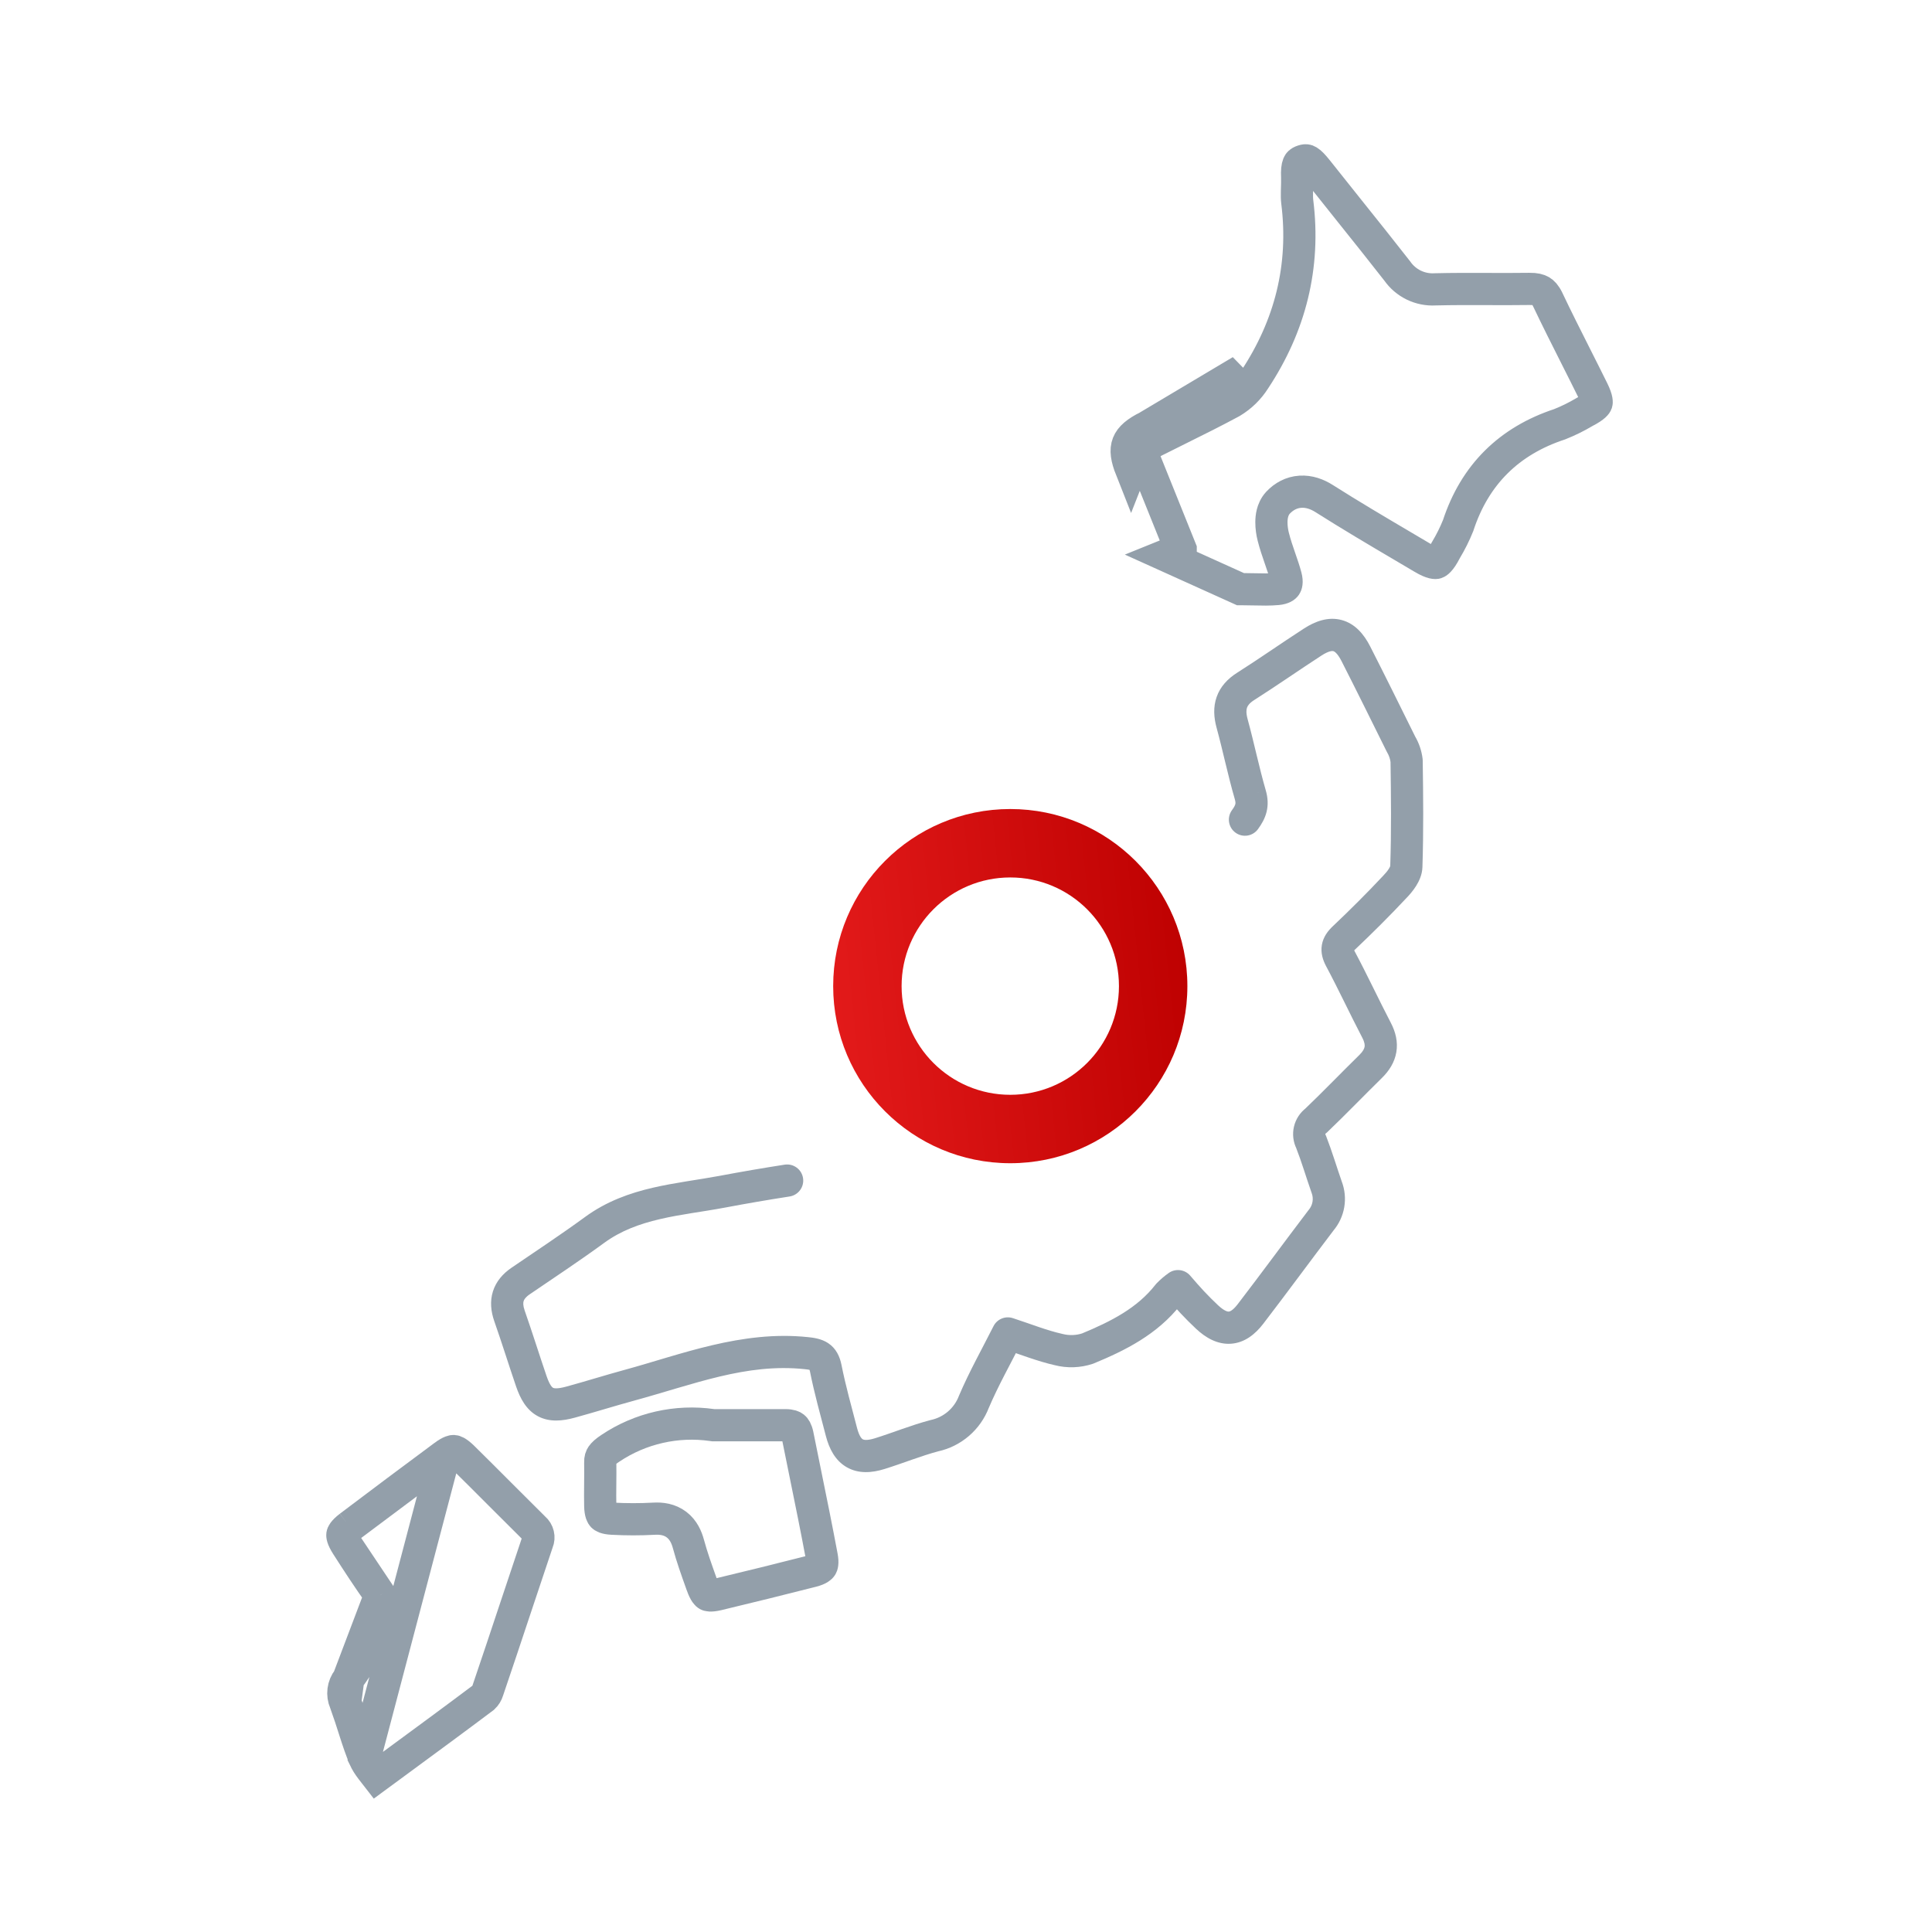 <svg
  viewBox="0 0 480 480"
  fill="none"
  xmlns="http://www.w3.org/2000/svg"
  class="department-header-icon"
  data-v-2106117d=""
><path
    d="M90.586 436.846L90.59 436.855C90.936 437.683 91.489 438.54 92.282 439.593C92.51 439.894 92.801 440.266 93.12 440.672C93.285 440.883 93.458 441.104 93.633 441.329C95.427 440.01 97.219 438.693 99.01 437.377C106.081 432.181 113.133 427 120.132 421.742C120.618 421.284 120.977 420.705 121.171 420.064L121.191 419.997L121.213 419.931C123.519 413.159 125.751 406.447 127.986 399.728C129.795 394.286 131.607 388.839 133.46 383.35L133.501 383.23L133.549 383.113C133.787 382.532 133.837 381.89 133.691 381.279C133.544 380.667 133.21 380.117 132.734 379.706L132.634 379.619L132.539 379.525C129.687 376.708 126.951 373.966 124.226 371.236C121.199 368.203 118.186 365.184 115.044 362.09L115.042 362.089C113.579 360.647 112.911 360.524 112.741 360.511C112.597 360.499 111.964 360.494 110.379 361.666L90.586 436.846ZM90.586 436.846L90.582 436.837M90.586 436.846L90.582 436.837M90.582 436.837C89.703 434.765 88.971 432.587 88.225 430.264C88.097 429.868 87.969 429.467 87.84 429.061C87.224 427.132 86.576 425.1 85.842 423.113L85.803 423.009M90.582 436.837L85.803 423.009M85.803 423.009L85.759 422.907M85.803 423.009L85.759 422.907M85.759 422.907C85.358 421.982 85.213 420.965 85.34 419.965C85.468 418.964 85.862 418.016 86.483 417.221L86.524 417.168M85.759 422.907L86.524 417.168M86.524 417.168L86.564 417.114M86.524 417.168L86.564 417.114M86.564 417.114C87.997 415.146 89.324 413.123 90.59 411.182C90.661 411.073 90.732 410.965 90.802 410.857C92.007 409.009 93.16 407.242 94.377 405.533C95.162 404.434 95.996 402.938 96.045 401.062C96.095 399.14 95.307 397.568 94.445 396.35L94.44 396.342M86.564 417.114L94.44 396.342M94.44 396.342L94.434 396.334M94.44 396.342L94.434 396.334M94.434 396.334C91.566 392.32 88.85 388.16 86.139 383.924M94.434 396.334L86.139 383.924M86.139 383.924C84.98 382.112 85.036 381.414 85.06 381.273M86.139 383.924L85.06 381.273M85.06 381.273C85.08 381.154 85.227 380.516 86.862 379.263M85.06 381.273L86.862 379.263M86.862 379.263C94.668 373.361 102.506 367.495 110.378 361.666L86.862 379.263Z"
    stroke="#939FAA"
    stroke-width="8"
  /><path
    d="M306.079 201.281C304.777 203.066 305.167 205.568 306.952 206.871C308.736 208.173 311.238 207.783 312.541 205.998L306.079 201.281ZM310.64 197.49L314.484 196.383L314.482 196.375L310.64 197.49ZM306.11 179.73L302.251 180.782L302.252 180.785L306.11 179.73ZM309.5 170.52L311.64 173.899L311.643 173.897L309.5 170.52ZM326.13 159.52L328.303 162.878L328.306 162.876L326.13 159.52ZM336.85 162.41L340.414 160.594L340.412 160.59L336.85 162.41ZM348.07 184.88L344.486 186.655C344.531 186.746 344.579 186.835 344.631 186.923L348.07 184.88ZM349.47 188.99L353.47 188.931C353.467 188.79 353.458 188.649 353.441 188.509L349.47 188.99ZM349.4 215.33L345.402 215.198C345.402 215.203 345.402 215.208 345.402 215.214L349.4 215.33ZM346.55 220.33L343.679 217.544C343.663 217.562 343.646 217.579 343.63 217.597L346.55 220.33ZM333.87 233.04L331.12 230.136L331.118 230.137L333.87 233.04ZM333 238.17L329.466 240.045L329.472 240.054L333 238.17ZM342 255.96L338.453 257.809L338.456 257.814L342 255.96ZM340.53 264.96L343.33 267.816L343.332 267.814L340.53 264.96ZM326.93 278.45L329.323 281.655C329.452 281.559 329.575 281.455 329.692 281.344L326.93 278.45ZM325.72 283.65L329.446 282.194C329.397 282.07 329.343 281.949 329.282 281.831L325.72 283.65ZM329.61 294.95L325.836 296.275C325.848 296.309 325.86 296.343 325.873 296.377L329.61 294.95ZM328.21 303.17L325.156 300.587C325.111 300.639 325.068 300.693 325.026 300.748L328.21 303.17ZM310.69 326.44L307.517 324.004L307.513 324.01L310.69 326.44ZM299.89 327.21L297.156 330.13L297.158 330.132L299.89 327.21ZM292.67 319.54L295.691 316.918C294.345 315.367 292.043 315.088 290.365 316.271L292.67 319.54ZM290.23 321.63L287.354 318.85C287.256 318.951 287.163 319.058 287.077 319.169L290.23 321.63ZM270.23 335.04L271.495 338.835C271.584 338.805 271.672 338.772 271.759 338.736L270.23 335.04ZM262.99 335.29L263.99 331.417C263.95 331.407 263.911 331.397 263.871 331.388L262.99 335.29ZM250.4 331.29L251.642 327.488C249.762 326.873 247.714 327.726 246.826 329.494L250.4 331.29ZM241.95 348.29L238.269 346.724C238.25 346.769 238.232 346.813 238.215 346.859L241.95 348.29ZM232.16 356.69L231.313 352.781C231.254 352.793 231.195 352.808 231.137 352.823L232.16 356.69ZM218.54 361.16L219.725 364.98L219.729 364.979L218.54 361.16ZM205.15 339.92L209.073 339.14L209.072 339.135L205.15 339.92ZM200.3 336.18L199.884 340.158L199.886 340.158L200.3 336.18ZM156.3 344.18L155.249 340.321L155.246 340.321L156.3 344.18ZM141.74 348.36L142.794 352.219L142.794 352.219L141.74 348.36ZM126.58 326.93L122.804 328.25L122.805 328.254L126.58 326.93ZM129.34 318.27L127.088 314.964L127.081 314.969L129.34 318.27ZM147.72 305.58L150.079 308.81L150.081 308.809L147.72 305.58ZM179.45 296.08L180.185 300.012L180.192 300.011L179.45 296.08ZM196.174 297.263C198.357 296.923 199.852 294.879 199.513 292.696C199.173 290.513 197.129 289.018 194.946 289.357L196.174 297.263ZM312.541 205.998C313.407 204.811 314.258 203.409 314.677 201.709C315.113 199.934 315 198.175 314.484 196.383L306.796 198.597C307 199.305 306.952 199.621 306.908 199.796C306.847 200.045 306.673 200.468 306.079 201.281L312.541 205.998ZM314.482 196.375C313.659 193.541 312.948 190.652 312.229 187.681C311.516 184.735 310.793 181.691 309.968 178.675L302.252 180.785C303.037 183.659 303.729 186.565 304.453 189.562C305.172 192.533 305.921 195.579 306.798 198.604L314.482 196.375ZM309.969 178.678C309.554 177.153 309.645 176.305 309.82 175.807C309.979 175.354 310.381 174.697 311.64 173.899L307.36 167.141C305.019 168.623 303.181 170.571 302.273 173.153C301.38 175.69 301.576 178.306 302.251 180.782L309.969 178.678ZM311.643 173.897C317.117 170.424 323.053 166.274 328.303 162.878L323.957 156.162C318.047 159.985 313.103 163.496 307.357 167.143L311.643 173.897ZM328.306 162.876C330.278 161.597 331.097 161.727 331.262 161.772C331.429 161.817 332.21 162.12 333.288 164.23L340.412 160.59C338.9 157.63 336.696 154.948 333.338 154.046C329.978 153.143 326.732 154.362 323.954 156.164L328.306 162.876ZM333.286 164.226C337.073 171.661 340.781 179.176 344.486 186.655L351.654 183.105C347.959 175.644 344.227 168.079 340.414 160.594L333.286 164.226ZM344.631 186.923C345.094 187.703 345.39 188.571 345.499 189.471L353.441 188.509C353.198 186.504 352.54 184.573 351.509 182.837L344.631 186.923ZM345.47 189.049C345.6 197.828 345.689 206.533 345.402 215.198L353.398 215.462C353.691 206.587 353.6 197.712 353.47 188.931L345.47 189.049ZM345.402 215.214C345.407 215.043 345.439 215.236 345.057 215.846C344.715 216.392 344.219 216.988 343.679 217.544L349.421 223.116C350.191 222.322 351.095 221.278 351.838 220.092C352.541 218.969 353.343 217.337 353.398 215.446L345.402 215.214ZM343.63 217.597C339.604 221.898 335.412 226.071 331.12 230.136L336.62 235.944C341.008 231.789 345.316 227.502 349.47 223.063L343.63 217.597ZM331.118 230.137C329.979 231.217 328.774 232.7 328.418 234.738C328.059 236.797 328.707 238.613 329.466 240.045L336.534 236.295C336.355 235.96 336.312 235.801 336.306 235.777C336.305 235.771 336.313 235.805 336.316 235.87C336.319 235.937 336.315 236.02 336.299 236.112C336.283 236.204 336.259 236.28 336.236 236.336C336.214 236.39 336.199 236.411 336.208 236.398C336.217 236.383 336.249 236.337 336.317 236.258C336.386 236.178 336.484 236.074 336.622 235.942L331.118 230.137ZM329.472 240.054C331.005 242.924 332.463 245.85 333.938 248.829C335.405 251.792 336.894 254.818 338.453 257.809L345.547 254.111C344.036 251.212 342.59 248.273 341.107 245.279C339.632 242.3 338.125 239.276 336.528 236.285L329.472 240.054ZM338.456 257.814C339.074 258.996 339.095 259.683 339.028 260.08C338.958 260.493 338.695 261.156 337.728 262.106L343.332 267.814C345.105 266.074 346.482 263.967 346.915 261.418C347.35 258.852 346.736 256.384 345.544 254.106L338.456 257.814ZM337.73 262.103C333.009 266.731 328.785 271.15 324.168 275.556L329.692 281.344C334.275 276.97 338.931 272.129 343.33 267.816L337.73 262.103ZM324.537 275.245C322.997 276.394 321.914 278.051 321.479 279.922L329.271 281.735C329.278 281.703 329.297 281.675 329.323 281.655L324.537 275.245ZM321.479 279.922C321.044 281.793 321.284 283.758 322.158 285.469L329.282 281.831C329.267 281.801 329.263 281.768 329.271 281.735L321.479 279.922ZM321.994 285.106C323.428 288.775 324.406 292.201 325.836 296.275L333.384 293.625C332.174 290.179 330.912 285.945 329.446 282.194L321.994 285.106ZM325.873 296.377C326.141 297.078 326.216 297.839 326.09 298.58L333.976 299.923C334.342 297.772 334.125 295.562 333.347 293.523L325.873 296.377ZM326.09 298.58C325.963 299.32 325.641 300.013 325.156 300.587L331.264 305.753C332.673 304.087 333.61 302.074 333.976 299.923L326.09 298.58ZM325.026 300.748C319.031 308.63 313.474 316.243 307.517 324.004L313.863 328.875C319.726 321.237 325.629 313.17 331.394 305.592L325.026 300.748ZM307.513 324.01C306.185 325.746 305.424 325.854 305.282 325.864C305.096 325.876 304.269 325.828 302.622 324.288L297.158 330.132C299.512 332.332 302.424 334.069 305.808 333.846C309.236 333.621 311.875 331.474 313.867 328.87L307.513 324.01ZM302.624 324.29C301.436 323.177 300.274 322.007 299.128 320.793L293.312 326.286C294.546 327.593 295.825 328.883 297.156 330.13L302.624 324.29ZM299.128 320.793C298.011 319.611 296.973 318.395 295.691 316.918L289.649 322.162C290.867 323.565 292.049 324.949 293.312 326.286L299.128 320.793ZM290.365 316.271C289.283 317.034 288.274 317.898 287.354 318.85L293.106 324.41C293.677 323.819 294.303 323.283 294.975 322.809L290.365 316.271ZM287.077 319.169C282.568 324.946 276.148 328.262 268.701 331.344L271.759 338.736C279.392 335.578 287.512 331.614 293.383 324.091L287.077 319.169ZM268.965 331.245C267.358 331.781 265.63 331.84 263.99 331.417L261.99 339.163C265.124 339.972 268.424 339.858 271.495 338.835L268.965 331.245ZM263.871 331.388C259.989 330.512 256.491 329.072 251.642 327.488L249.158 335.092C253.309 336.448 257.751 338.208 262.109 339.192L263.871 331.388ZM246.826 329.494C244.079 334.96 240.783 340.815 238.269 346.724L245.631 349.856C248.017 344.245 250.981 339.04 253.974 333.086L246.826 329.494ZM238.215 346.859C237.647 348.341 236.718 349.659 235.513 350.693L240.723 356.764C242.936 354.865 244.641 352.445 245.685 349.721L238.215 346.859ZM235.513 350.693C234.308 351.727 232.865 352.444 231.313 352.781L233.007 360.599C235.858 359.981 238.509 358.664 240.723 356.764L235.513 350.693ZM231.137 352.823C228.674 353.475 226.287 354.28 224.014 355.073C221.7 355.88 219.547 356.657 217.351 357.341L219.729 364.979C222.093 364.243 224.445 363.395 226.648 362.627C228.893 361.844 231.036 361.125 233.183 360.557L231.137 352.823ZM217.355 357.34C215.234 357.997 214.512 357.681 214.352 357.59C214.168 357.485 213.506 356.984 212.931 354.774L205.189 356.786C205.994 359.886 207.477 362.88 210.391 364.54C213.328 366.214 216.656 365.932 219.725 364.98L217.355 357.34ZM212.931 354.774C211.524 349.358 210.103 344.32 209.073 339.14L201.227 340.7C202.317 346.18 203.836 351.582 205.189 356.786L212.931 354.774ZM209.072 339.135C208.658 337.066 207.768 335.035 205.759 333.701C204.046 332.564 202.031 332.338 200.714 332.201L199.886 340.158C200.545 340.227 200.943 340.288 201.213 340.353C201.466 340.414 201.451 340.444 201.334 340.366C201.18 340.264 201.08 340.133 201.049 340.079C201.043 340.067 201.131 340.222 201.228 340.704L209.072 339.135ZM200.716 332.202C184.25 330.48 169.054 336.561 155.249 340.321L157.351 348.039C172.406 343.939 185.37 338.64 199.884 340.158L200.716 332.202ZM155.246 340.321C152.767 340.998 150.308 341.722 147.891 342.432C145.463 343.147 143.077 343.848 140.686 344.501L142.794 352.219C145.273 351.542 147.732 350.818 150.149 350.107C152.577 349.393 154.963 348.692 157.354 348.039L155.246 340.321ZM140.686 344.501C138.248 345.167 137.544 344.872 137.406 344.799C137.265 344.724 136.619 344.296 135.795 341.885L128.225 344.475C129.231 347.414 130.74 350.316 133.651 351.863C136.566 353.412 139.812 353.033 142.794 352.219L140.686 344.501ZM135.795 341.885C134.05 336.784 132.215 330.913 130.355 325.606L122.805 328.254C124.725 333.727 126.31 338.876 128.225 344.475L135.795 341.885ZM130.356 325.609C129.907 324.327 129.978 323.625 130.096 323.247C130.21 322.886 130.527 322.305 131.599 321.571L127.081 314.969C124.953 316.425 123.25 318.344 122.464 320.851C121.682 323.34 121.973 325.873 122.804 328.25L130.356 325.609ZM131.592 321.576C137.68 317.428 143.999 313.251 150.079 308.81L145.361 302.35C139.421 306.688 133.301 310.732 127.088 314.964L131.592 321.576ZM150.081 308.809C154.234 305.772 158.871 304.072 163.959 302.888C169.299 301.646 174.288 301.115 180.185 300.012L178.715 292.148C173.702 293.085 167.571 293.834 162.146 295.097C156.469 296.418 150.696 298.448 145.359 302.351L150.081 308.809ZM180.192 300.011C185.482 299.012 190.81 298.096 196.174 297.263L194.946 289.357C189.497 290.204 184.084 291.135 178.708 292.149L180.192 300.011Z"
    fill="#939FAA"
  /><path
    d="M285.14 105.98C279.77 108.69 278.83 111.06 281 116.54L285.14 105.98ZM285.14 105.98C287.2 104.937 289.269 103.911 291.339 102.885C295.579 100.783 299.82 98.681 303.98 96.43C305.744 95.371 307.234 93.912 308.33 92.17L285.14 105.98ZM308.19 146.37H308.177L289.63 137.99L293.338 136.491C293.338 136.49 293.338 136.49 293.338 136.49C290.454 129.357 287.58 122.213 284.716 115.06C283.698 112.488 283.923 111.791 283.965 111.684C284.021 111.542 284.383 110.842 286.942 109.551L286.947 109.549C288.941 108.539 290.977 107.53 293.03 106.512C297.307 104.391 301.662 102.232 305.884 99.948L305.962 99.905L306.039 99.86C308.327 98.486 310.262 96.597 311.689 94.342C320.53 80.99 324.312 66.241 322.299 50.137C322.207 49.393 322.2 48.571 322.225 47.546C322.23 47.328 322.238 47.092 322.245 46.844C322.271 46.025 322.3 45.068 322.279 44.156L322.278 44.113L322.276 44.07C322.201 42.407 322.324 41.44 322.559 40.866C322.654 40.636 322.755 40.504 322.865 40.403C322.978 40.299 323.22 40.122 323.73 39.956C324.17 39.815 324.414 39.823 324.53 39.837C324.647 39.852 324.801 39.894 325.032 40.034C325.618 40.39 326.291 41.095 327.366 42.445C330.094 45.896 332.816 49.298 335.53 52.69C339.421 57.553 343.295 62.393 347.142 67.325C348.182 68.818 349.586 70.022 351.223 70.821C352.877 71.629 354.711 71.996 356.547 71.887C360.964 71.776 365.198 71.791 369.496 71.806C372.909 71.818 376.361 71.83 379.976 71.78L379.984 71.779L379.992 71.779C381.47 71.753 382.306 72.01 382.835 72.319C383.338 72.613 383.932 73.17 384.535 74.443L384.537 74.446C386.78 79.17 389.17 83.908 391.53 88.588C392.954 91.411 394.368 94.212 395.731 96.977C396.897 99.349 396.685 100.062 396.655 100.15C396.609 100.282 396.271 101.016 393.828 102.274L393.721 102.329L393.618 102.391C391.663 103.551 389.621 104.556 387.509 105.397C374.935 109.536 366.413 117.909 362.268 130.575C361.421 132.676 360.41 134.707 359.242 136.648L359.172 136.766L359.109 136.888C357.799 139.448 356.984 139.796 356.834 139.841C356.719 139.876 355.905 140.058 353.503 138.631L353.498 138.628C351.937 137.704 350.379 136.784 348.824 135.867C342.132 131.92 335.508 128.012 329.007 123.885C327.267 122.776 325.253 122.032 323.086 122.168C320.839 122.309 318.967 123.365 317.551 124.864L317.543 124.873L317.536 124.881C316.702 125.774 316.322 126.794 316.134 127.541C315.939 128.315 315.881 129.077 315.878 129.725C315.87 131.014 316.078 132.314 316.329 133.32L316.331 133.326C316.799 135.188 317.415 136.979 317.975 138.596L318.017 138.72C318.577 140.338 319.077 141.784 319.462 143.239C319.844 144.7 319.538 145.33 319.406 145.522C319.279 145.705 318.821 146.199 317.354 146.337C315.432 146.509 313.6 146.467 311.533 146.419C310.492 146.395 309.392 146.37 308.19 146.37Z"
    stroke="#939FAA"
    stroke-width="8"
  /><path
    d="M176.916 354.05L177.197 354.09H177.48H195.14C196.466 354.09 197.011 354.398 197.244 354.588C197.475 354.778 197.893 355.259 198.156 356.589L198.158 356.595C198.802 359.815 199.455 363.02 200.107 366.22C201.493 373.018 202.873 379.791 204.148 386.624L204.15 386.634L204.152 386.645C204.488 388.392 204.188 389.007 204.079 389.178C203.964 389.357 203.52 389.889 201.795 390.336C193.978 392.33 186.139 394.267 178.276 396.148C176.418 396.586 175.886 396.306 175.8 396.257C175.672 396.184 175.115 395.793 174.427 393.866L174.427 393.865C174.361 393.679 174.294 393.494 174.229 393.31C173.035 389.971 171.903 386.804 171.031 383.577L171.029 383.569C170.601 381.998 169.83 380.132 168.113 378.811C166.346 377.453 164.288 377.209 162.481 377.317C159.042 377.503 155.596 377.503 152.157 377.316L152.139 377.315L152.122 377.314C150.371 377.235 149.863 376.806 149.73 376.667C149.582 376.513 149.168 375.95 149.129 374.154L149.129 374.151C149.091 372.429 149.105 370.692 149.122 368.89C149.123 368.8 149.124 368.709 149.125 368.618C149.142 366.92 149.159 365.162 149.129 363.403L149.129 363.377L149.128 363.351C149.102 362.462 149.297 362.003 149.544 361.641C149.867 361.169 150.467 360.599 151.664 359.808L151.674 359.802L151.683 359.796C159.099 354.839 168.084 352.793 176.916 354.05Z"
    stroke="#939FAA"
    stroke-width="8"
  /><path
    fill-rule="evenodd"
    clip-rule="evenodd"
    d="M251 272C265.912 272 278 259.912 278 245C278 230.088 265.912 218 251 218C236.088 218 224 230.088 224 245C224 259.912 236.088 272 251 272ZM251 289C275.301 289 295 269.301 295 245C295 220.699 275.301 201 251 201C226.699 201 207 220.699 207 245C207 269.301 226.699 289 251 289Z"
    fill="url(#paint0_linear_1757_61920)"
  /><defs><linearGradient
      id="paint0_linear_1757_61920"
      x1="207"
      y1="289"
      x2="303.145"
      y2="278.955"
      gradientUnits="userSpaceOnUse"
    ><stop stop-color="#E41B1B" /><stop
        offset="1"
        stop-color="#BD0000"
      /></linearGradient></defs></svg>

